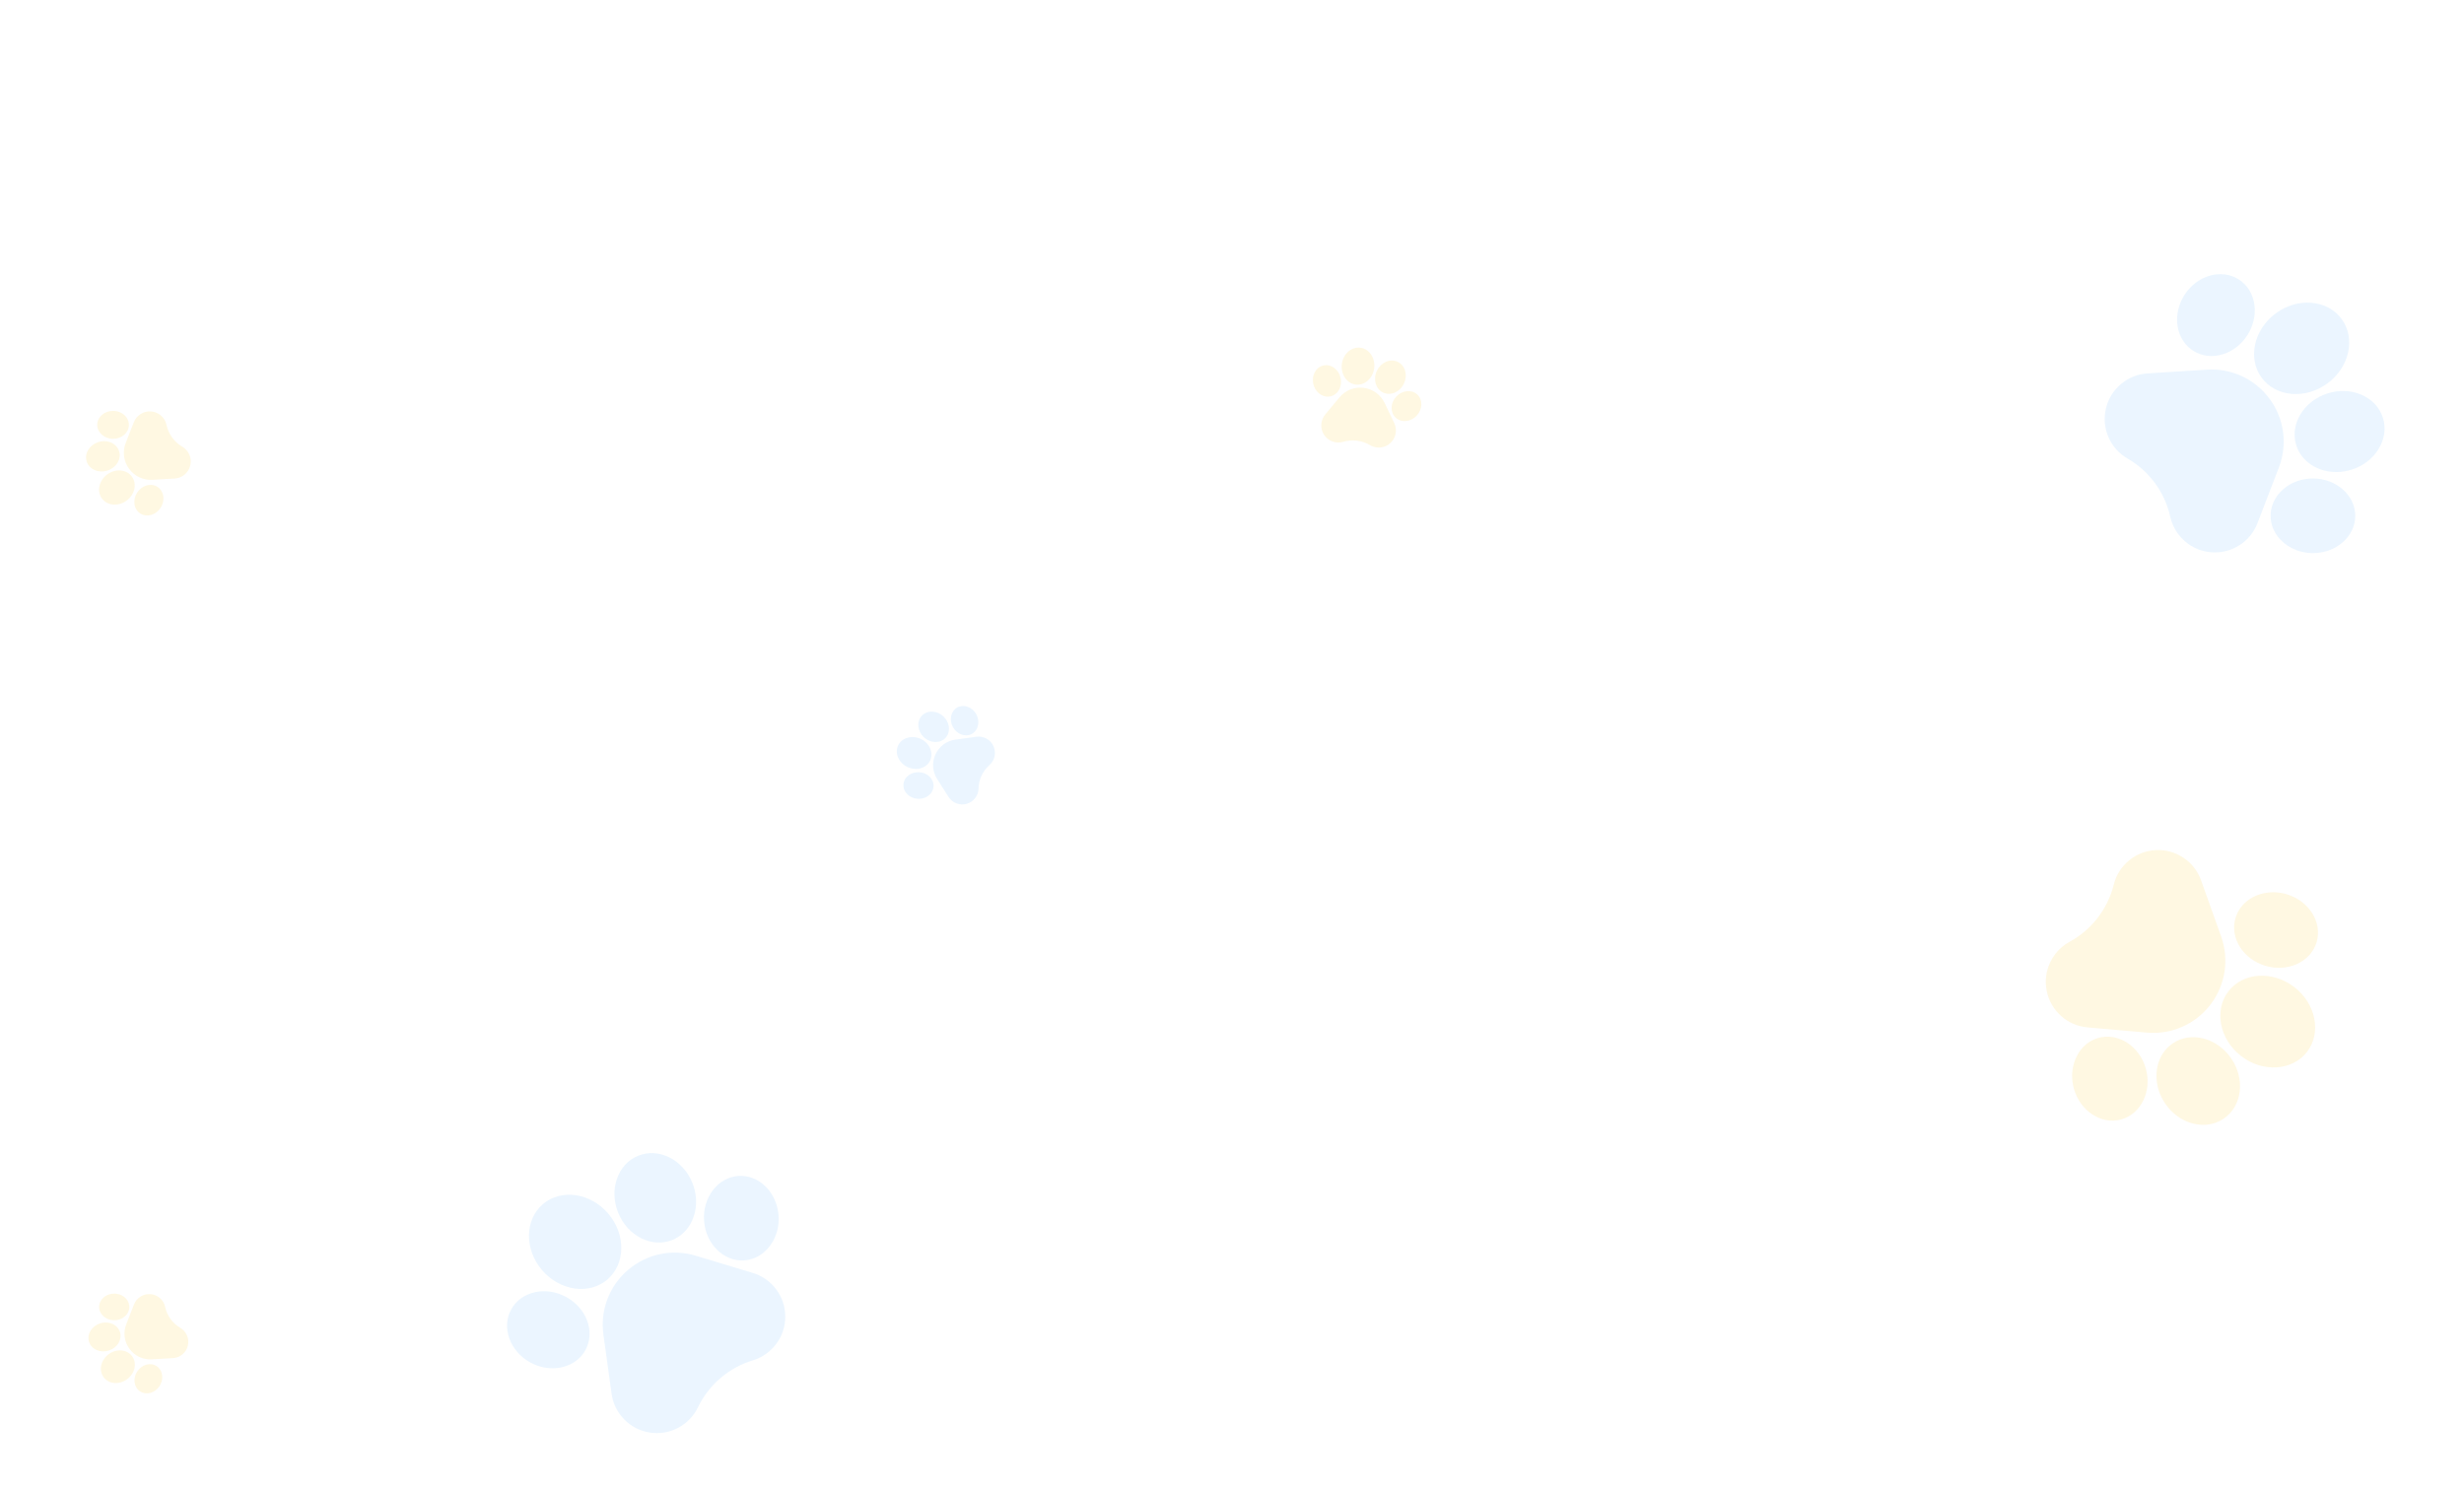 <svg width="1307" height="791" viewBox="0 0 1307 791" fill="none" xmlns="http://www.w3.org/2000/svg">
<g opacity="0.12" clip-path="url(#clip0_31154_5277)">
<path d="M369.058 666.176C356.508 662.388 343.068 665.212 333.107 673.733C323.146 682.254 318.274 695.094 320.073 708.079L324.406 739.369C325.125 744.56 327.447 749.283 331.118 753.023C334.79 756.764 339.468 759.171 344.648 759.987C349.827 760.799 355.019 759.941 359.662 757.506C364.305 755.072 367.962 751.287 370.239 746.563L370.39 746.246C376.187 734.44 386.706 725.504 399.306 721.698C402.555 720.716 405.507 719.101 408.032 716.941C409.404 715.767 410.652 714.43 411.753 712.947C414.879 708.738 416.53 703.742 416.531 698.498C416.53 693.256 414.877 688.26 411.75 684.051C408.623 679.842 404.318 676.818 399.299 675.302L369.058 666.176Z" fill="#54ADFF"/>
<path d="M310.584 716.149C313.172 711.372 313.443 705.762 311.347 700.352C309.353 695.204 305.417 690.833 300.262 688.045C295.108 685.26 289.296 684.36 283.896 685.509C278.223 686.717 273.676 690.013 271.097 694.787C265.902 704.385 270.533 716.988 281.424 722.887C290.102 727.574 300.167 726.609 306.524 721.17C308.148 719.782 309.529 718.101 310.584 716.149Z" fill="#54ADFF"/>
<path d="M322.178 678.814C331.854 670.536 332.054 654.832 322.624 643.808C313.191 632.78 297.644 630.544 287.967 638.822C278.292 647.098 278.094 662.803 287.527 673.83C296.958 684.855 312.502 687.091 322.178 678.814Z" fill="#54ADFF"/>
<path d="M356.685 657.802L356.686 657.801C358.597 657.022 360.317 655.959 361.83 654.665C368.887 648.628 371.37 637.609 367.242 627.471C364.866 621.634 360.657 616.914 355.39 614.182C349.877 611.321 343.88 610.952 338.502 613.142C333.123 615.333 329.091 619.788 327.145 625.686C325.286 631.32 325.572 637.637 327.949 643.473C332.963 655.783 345.854 662.211 356.685 657.802Z" fill="#54ADFF"/>
<path d="M391.646 623.854L391.641 623.854C380.751 624.633 372.598 635.306 373.468 647.651C374.346 659.995 383.917 669.413 394.8 668.647C398.77 668.368 402.377 666.773 405.316 664.259C410.438 659.877 413.53 652.705 412.98 644.85C412.101 632.507 402.531 623.088 391.646 623.854Z" fill="#54ADFF"/>
</g>
<g opacity="0.12" clip-path="url(#clip1_31154_5277)">
<path d="M1138.75 547.807C1151.81 548.957 1164.39 543.452 1172.41 533.079C1180.42 522.706 1182.57 509.143 1178.16 496.797L1167.54 467.047C1165.78 462.112 1162.55 457.962 1158.19 455.049C1153.83 452.135 1148.76 450.732 1143.52 450.989C1138.29 451.25 1133.38 453.148 1129.33 456.479C1125.28 459.809 1122.47 464.26 1121.21 469.348L1121.12 469.69C1117.85 482.43 1109.38 493.323 1097.82 499.617C1094.84 501.241 1092.28 503.424 1090.25 506.053C1089.14 507.482 1088.19 509.046 1087.42 510.721C1085.22 515.479 1084.62 520.707 1085.69 525.841C1086.75 530.973 1089.39 535.527 1093.31 539.01C1097.23 542.493 1102.06 544.576 1107.28 545.037L1138.75 547.807Z" fill="#FFC107"/>
<path d="M1185.81 486.962C1184.25 492.166 1185.13 497.714 1188.28 502.583C1191.28 507.217 1196.03 510.693 1201.64 512.372C1207.25 514.047 1213.13 513.744 1218.18 511.518C1223.49 509.179 1227.27 505.025 1228.82 499.826C1231.95 489.371 1224.85 477.975 1212.98 474.421C1203.53 471.602 1193.87 474.598 1188.76 481.219C1187.45 482.909 1186.44 484.836 1185.81 486.962Z" fill="#FFC107"/>
<path d="M1182.07 525.876C1174.28 535.953 1177.29 551.368 1188.77 560.238C1200.25 569.111 1215.93 568.131 1223.72 558.054C1231.5 547.979 1228.49 532.564 1217.01 523.691C1205.53 514.82 1189.86 515.801 1182.07 525.876Z" fill="#FFC107"/>
<path d="M1152.57 553.482L1152.57 553.483C1150.86 554.636 1149.39 556.027 1148.17 557.602C1142.49 564.95 1142.31 576.245 1148.42 585.329C1151.93 590.558 1157.02 594.321 1162.73 595.922C1168.71 597.599 1174.66 596.738 1179.48 593.497C1184.29 590.255 1187.33 585.072 1188.04 578.901C1188.71 573.006 1187.14 566.88 1183.62 561.652C1176.2 550.622 1162.27 546.957 1152.57 553.482Z" fill="#FFC107"/>
<path d="M1125.26 593.845L1125.27 593.844C1135.77 590.861 1141.58 578.75 1138.21 566.841C1134.83 554.936 1123.54 547.666 1113.04 550.636C1109.21 551.718 1106.01 554.015 1103.64 557.075C1099.52 562.409 1097.96 570.061 1100.1 577.638C1103.47 589.543 1114.76 596.813 1125.26 593.845Z" fill="#FFC107"/>
</g>
<g opacity="0.12" clip-path="url(#clip2_31154_5277)">
<path d="M734.447 213.787C732.329 209.363 728.158 206.361 723.291 205.756C718.424 205.152 713.646 207.043 710.511 210.815L702.955 219.904C701.701 221.412 700.981 223.244 700.873 225.202C700.765 227.161 701.28 229.061 702.36 230.699C703.442 232.335 704.989 233.553 706.832 234.223C708.676 234.892 710.645 234.949 712.525 234.387L712.651 234.348C717.376 232.973 722.499 233.628 726.728 236.15C727.819 236.801 729.01 237.209 730.243 237.362C730.914 237.446 731.598 237.453 732.286 237.384C734.237 237.186 736.035 236.383 737.485 235.061C738.933 233.738 739.897 232.022 740.272 230.096C740.647 228.17 740.397 226.217 739.55 224.448L734.447 213.787Z" fill="#FFC107"/>
<path d="M705.887 210.228C707.86 209.738 709.479 208.398 710.446 206.455C711.366 204.605 711.582 202.415 711.052 200.287C710.522 198.16 709.305 196.327 707.626 195.124C705.862 193.86 703.804 193.435 701.834 193.926C697.871 194.911 695.555 199.369 696.671 203.867C697.564 207.448 700.369 209.986 703.476 210.372C704.269 210.47 705.082 210.428 705.887 210.228Z" fill="#FFC107"/>
<path d="M719.13 204.016C723.858 204.603 728.249 200.698 728.918 195.311C729.588 189.923 726.285 185.062 721.557 184.475C716.829 183.888 712.438 187.793 711.769 193.182C711.1 198.569 714.402 203.429 719.13 204.016Z" fill="#FFC107"/>
<path d="M733.641 208.256L733.642 208.256C734.339 208.588 735.067 208.795 735.806 208.887C739.254 209.315 742.926 207.223 744.687 203.525C745.702 201.396 745.945 199.042 745.372 196.898C744.772 194.652 743.362 192.902 741.4 191.967C739.438 191.033 737.19 191.042 735.069 191.992C733.042 192.899 731.369 194.571 730.355 196.7C728.217 201.19 729.691 206.374 733.641 208.256Z" fill="#FFC107"/>
<path d="M751.841 209.358L751.84 209.356C748.878 206.543 743.872 206.981 740.679 210.335C737.489 213.691 737.299 218.711 740.256 221.526C741.334 222.553 742.685 223.148 744.12 223.326C746.623 223.637 749.386 222.683 751.418 220.55C754.608 217.194 754.798 212.174 751.841 209.358Z" fill="#FFC107"/>
</g>
<g opacity="0.12" clip-path="url(#clip3_31154_5277)">
<path d="M66.681 235.004C64.89 239.571 65.539 244.668 68.416 248.64C71.294 252.612 75.936 254.816 80.833 254.536L92.633 253.863C94.591 253.751 96.422 253.028 97.928 251.771C99.434 250.514 100.472 248.842 100.933 246.935C101.392 245.028 101.228 243.066 100.46 241.261C99.692 239.456 98.391 237.978 96.697 236.987L96.584 236.92C92.355 234.403 89.34 230.21 88.3 225.397C88.032 224.155 87.518 223.006 86.789 221.999C86.392 221.452 85.931 220.946 85.412 220.491C83.936 219.198 82.122 218.432 80.166 218.273C78.212 218.116 76.299 218.582 74.635 219.621C72.971 220.661 71.713 222.175 70.996 224.001L66.681 235.004Z" fill="#FFC107"/>
<path d="M83.556 258.318C81.853 257.209 79.769 256.939 77.688 257.557C75.708 258.146 73.959 259.482 72.764 261.321C71.57 263.159 71.059 265.299 71.325 267.348C71.604 269.5 72.697 271.295 74.399 272.401C77.822 274.627 82.662 273.28 85.191 269.396C87.2 266.301 87.143 262.518 85.306 259.983C84.838 259.336 84.252 258.77 83.556 258.318Z" fill="#FFC107"/>
<path d="M69.982 252.869C67.187 249.011 61.336 248.463 56.94 251.648C52.543 254.834 51.24 260.565 54.036 264.423C56.831 268.281 62.682 268.828 67.079 265.642C71.475 262.457 72.777 256.727 69.982 252.869Z" fill="#FFC107"/>
<path d="M63.186 239.366L63.185 239.366C62.952 238.63 62.608 237.956 62.171 237.353C60.132 234.539 56.097 233.281 52.192 234.515C49.944 235.225 48.056 236.653 46.879 238.535C45.646 240.504 45.327 242.73 45.982 244.802C46.637 246.874 48.177 248.512 50.318 249.415C52.363 250.278 54.728 250.362 56.976 249.651C61.718 248.152 64.504 243.538 63.186 239.366Z" fill="#FFC107"/>
<path d="M51.579 225.305L51.578 225.306C51.541 229.391 55.276 232.753 59.906 232.801C64.536 232.845 68.337 229.56 68.379 225.478C68.395 223.989 67.909 222.596 67.059 221.424C65.58 219.382 62.998 218.012 60.052 217.981C55.422 217.937 51.621 221.222 51.579 225.305Z" fill="#FFC107"/>
</g>
<g opacity="0.12" clip-path="url(#clip4_31154_5277)">
<path d="M66.978 702.519C65.271 706.874 65.889 711.735 68.633 715.522C71.377 719.31 75.804 721.412 80.474 721.145L91.727 720.503C93.593 720.397 95.34 719.707 96.775 718.508C98.211 717.31 99.202 715.715 99.641 713.897C100.078 712.078 99.922 710.207 99.19 708.486C98.458 706.764 97.217 705.355 95.602 704.41L95.493 704.347C91.461 701.946 88.585 697.948 87.594 693.357C87.338 692.173 86.849 691.077 86.153 690.117C85.775 689.596 85.335 689.113 84.84 688.679C83.433 687.447 81.703 686.716 79.838 686.565C77.974 686.414 76.15 686.859 74.563 687.85C72.976 688.841 71.777 690.285 71.093 692.027L66.978 702.519Z" fill="#FFC107"/>
<path d="M83.072 724.751C81.447 723.693 79.46 723.436 77.476 724.026C75.587 724.587 73.92 725.861 72.78 727.614C71.642 729.367 71.154 731.408 71.408 733.362C71.674 735.414 72.716 737.126 74.34 738.181C77.604 740.304 82.219 739.019 84.63 735.315C86.546 732.364 86.492 728.756 84.741 726.339C84.294 725.722 83.736 725.182 83.072 724.751Z" fill="#FFC107"/>
<path d="M70.128 719.555C67.462 715.876 61.883 715.354 57.691 718.391C53.498 721.429 52.256 726.894 54.922 730.573C57.587 734.252 63.167 734.774 67.36 731.736C71.552 728.698 72.793 723.234 70.128 719.555Z" fill="#FFC107"/>
<path d="M63.645 706.679L63.645 706.678C63.422 705.976 63.094 705.334 62.677 704.759C60.733 702.076 56.886 700.876 53.161 702.053C51.017 702.73 49.218 704.091 48.095 705.886C46.919 707.764 46.615 709.887 47.239 711.862C47.864 713.838 49.333 715.4 51.374 716.262C53.325 717.085 55.58 717.165 57.723 716.487C62.245 715.057 64.902 710.657 63.645 706.679Z" fill="#FFC107"/>
<path d="M52.578 693.27L52.578 693.271C52.542 697.167 56.104 700.373 60.519 700.418C64.935 700.461 68.559 697.328 68.599 693.435C68.614 692.015 68.15 690.686 67.341 689.569C65.93 687.622 63.468 686.316 60.659 686.286C56.244 686.244 52.619 689.376 52.578 693.27Z" fill="#FFC107"/>
</g>
<g opacity="0.12" clip-path="url(#clip5_31154_5277)">
<path d="M506.763 392.376C502.128 393.007 498.185 395.917 496.216 400.159C494.247 404.401 494.569 409.291 497.078 413.238L503.124 422.751C504.126 424.329 505.58 425.517 507.326 426.187C509.073 426.856 510.948 426.944 512.75 426.441C514.551 425.937 516.109 424.888 517.255 423.41C518.401 421.931 519.026 420.161 519.065 418.29L519.067 418.165C519.198 413.474 521.287 409.014 524.812 405.911C525.721 405.11 526.439 404.148 526.938 403.073C527.21 402.489 527.416 401.87 527.554 401.225C527.944 399.396 527.74 397.529 526.962 395.828C526.185 394.127 524.908 392.75 523.269 391.848C521.63 390.945 519.784 390.602 517.931 390.854L506.763 392.376Z" fill="#54ADFF"/>
<path d="M495.195 417.263C495.326 415.329 494.582 413.469 493.1 412.024C491.69 410.648 489.764 409.813 487.678 409.673C485.592 409.533 483.573 410.103 481.99 411.276C480.328 412.509 479.341 414.253 479.212 416.185C478.949 420.07 482.321 423.474 486.73 423.774C490.241 424.008 493.365 422.203 494.622 419.495C494.943 418.804 495.142 418.053 495.195 417.263Z" fill="#54ADFF"/>
<path d="M493.421 403.428C495.335 399.307 493.071 394.181 488.376 392.001C483.68 389.821 478.303 391.4 476.389 395.521C474.476 399.642 476.741 404.768 481.437 406.948C486.132 409.128 491.508 407.549 493.421 403.428Z" fill="#54ADFF"/>
<path d="M501.505 391.492L501.505 391.492C502.01 390.956 502.411 390.356 502.71 389.712C504.105 386.706 503.277 382.762 500.434 380.083C498.798 378.541 496.732 377.634 494.618 377.528C492.404 377.417 490.403 378.186 488.983 379.694C487.562 381.203 486.913 383.247 487.156 385.449C487.388 387.553 488.418 389.561 490.055 391.102C493.507 394.354 498.644 394.529 501.505 391.492Z" fill="#54ADFF"/>
<path d="M507.819 375.292L507.818 375.292C504.399 377.16 503.336 381.833 505.448 385.71C507.563 389.586 512.066 391.224 515.484 389.361C516.731 388.682 517.665 387.63 518.246 386.378C519.259 384.197 519.199 381.411 517.856 378.943C515.741 375.067 511.239 373.429 507.819 375.292Z" fill="#54ADFF"/>
</g>
<g opacity="0.12" clip-path="url(#clip6_31154_5277)">
<path d="M1208.79 248.062C1213.5 235.827 1211.68 222.214 1203.92 211.649C1196.16 201.083 1183.72 195.272 1170.64 196.102L1139.11 198.102C1133.88 198.433 1129 200.399 1125 203.782C1120.99 207.167 1118.25 211.653 1117.05 216.758C1115.85 221.862 1116.32 227.103 1118.41 231.915C1120.49 236.726 1123.99 240.654 1128.54 243.274L1128.84 243.449C1140.19 250.105 1148.32 261.259 1151.18 274.106C1151.91 277.42 1153.31 280.483 1155.27 283.161C1156.34 284.617 1157.58 285.96 1158.98 287.169C1162.95 290.598 1167.81 292.616 1173.03 293.005C1178.26 293.393 1183.37 292.115 1187.8 289.309C1192.23 286.503 1195.56 282.434 1197.45 277.542L1208.79 248.062Z" fill="#54ADFF"/>
<path d="M1163.29 186.042C1167.86 188.976 1173.44 189.663 1178.99 187.975C1184.27 186.368 1188.92 182.767 1192.09 177.833C1195.24 172.9 1196.57 167.171 1195.83 161.7C1195.05 155.953 1192.1 151.174 1187.53 148.248C1178.34 142.356 1165.43 146.038 1158.74 156.462C1153.42 164.768 1153.63 174.877 1158.59 181.621C1159.85 183.343 1161.42 184.845 1163.29 186.042Z" fill="#54ADFF"/>
<path d="M1199.66 200.372C1207.2 210.636 1222.85 212.001 1234.54 203.414C1246.24 194.825 1249.62 179.487 1242.09 169.223C1234.55 158.96 1218.9 157.597 1207.21 166.186C1195.51 174.773 1192.13 190.109 1199.66 200.372Z" fill="#54ADFF"/>
<path d="M1218.06 236.344L1218.06 236.345C1218.7 238.309 1219.63 240.104 1220.81 241.708C1226.3 249.193 1237.11 252.487 1247.52 249.123C1253.52 247.187 1258.54 243.339 1261.65 238.29C1264.92 233.004 1265.73 227.051 1263.95 221.525C1262.16 215.999 1258.02 211.647 1252.28 209.269C1246.8 206.997 1240.48 206.813 1234.48 208.751C1221.83 212.838 1214.47 225.216 1218.06 236.344Z" fill="#54ADFF"/>
<path d="M1249.32 273.727L1249.32 273.722C1249.35 262.805 1239.31 253.883 1226.94 253.834C1214.56 253.794 1204.46 262.639 1204.42 273.549C1204.4 277.529 1205.72 281.245 1208.01 284.362C1212 289.795 1218.92 293.411 1226.8 293.445C1239.17 293.484 1249.28 284.64 1249.32 273.727Z" fill="#54ADFF"/>
</g>
<defs>
<clipPath id="clip0_31154_5277">
<rect width="157.222" height="157.222" fill="white" transform="translate(235 671.2) rotate(-40.545)"/>
</clipPath>
<clipPath id="clip1_31154_5277">
<rect width="157.222" height="157.222" fill="white" transform="translate(1268.97 515.558) rotate(127.692)"/>
</clipPath>
<clipPath id="clip2_31154_5277">
<rect width="58.827" height="58.827" fill="white" transform="translate(699.25 178) rotate(7.079)"/>
</clipPath>
<clipPath id="clip3_31154_5277">
<rect width="58.827" height="58.827" fill="white" transform="translate(64.516 285.153) rotate(-125.925)"/>
</clipPath>
<clipPath id="clip4_31154_5277">
<rect width="56.098" height="56.098" fill="white" transform="translate(64.914 750.341) rotate(-125.925)"/>
</clipPath>
<clipPath id="clip5_31154_5277">
<rect width="56.098" height="56.098" fill="white" transform="translate(464 413.882) rotate(-65.097)"/>
</clipPath>
<clipPath id="clip6_31154_5277">
<rect width="157.222" height="157.222" fill="white" transform="translate(1213.73 114) rotate(53.71)"/>
</clipPath>
</defs>
</svg>

